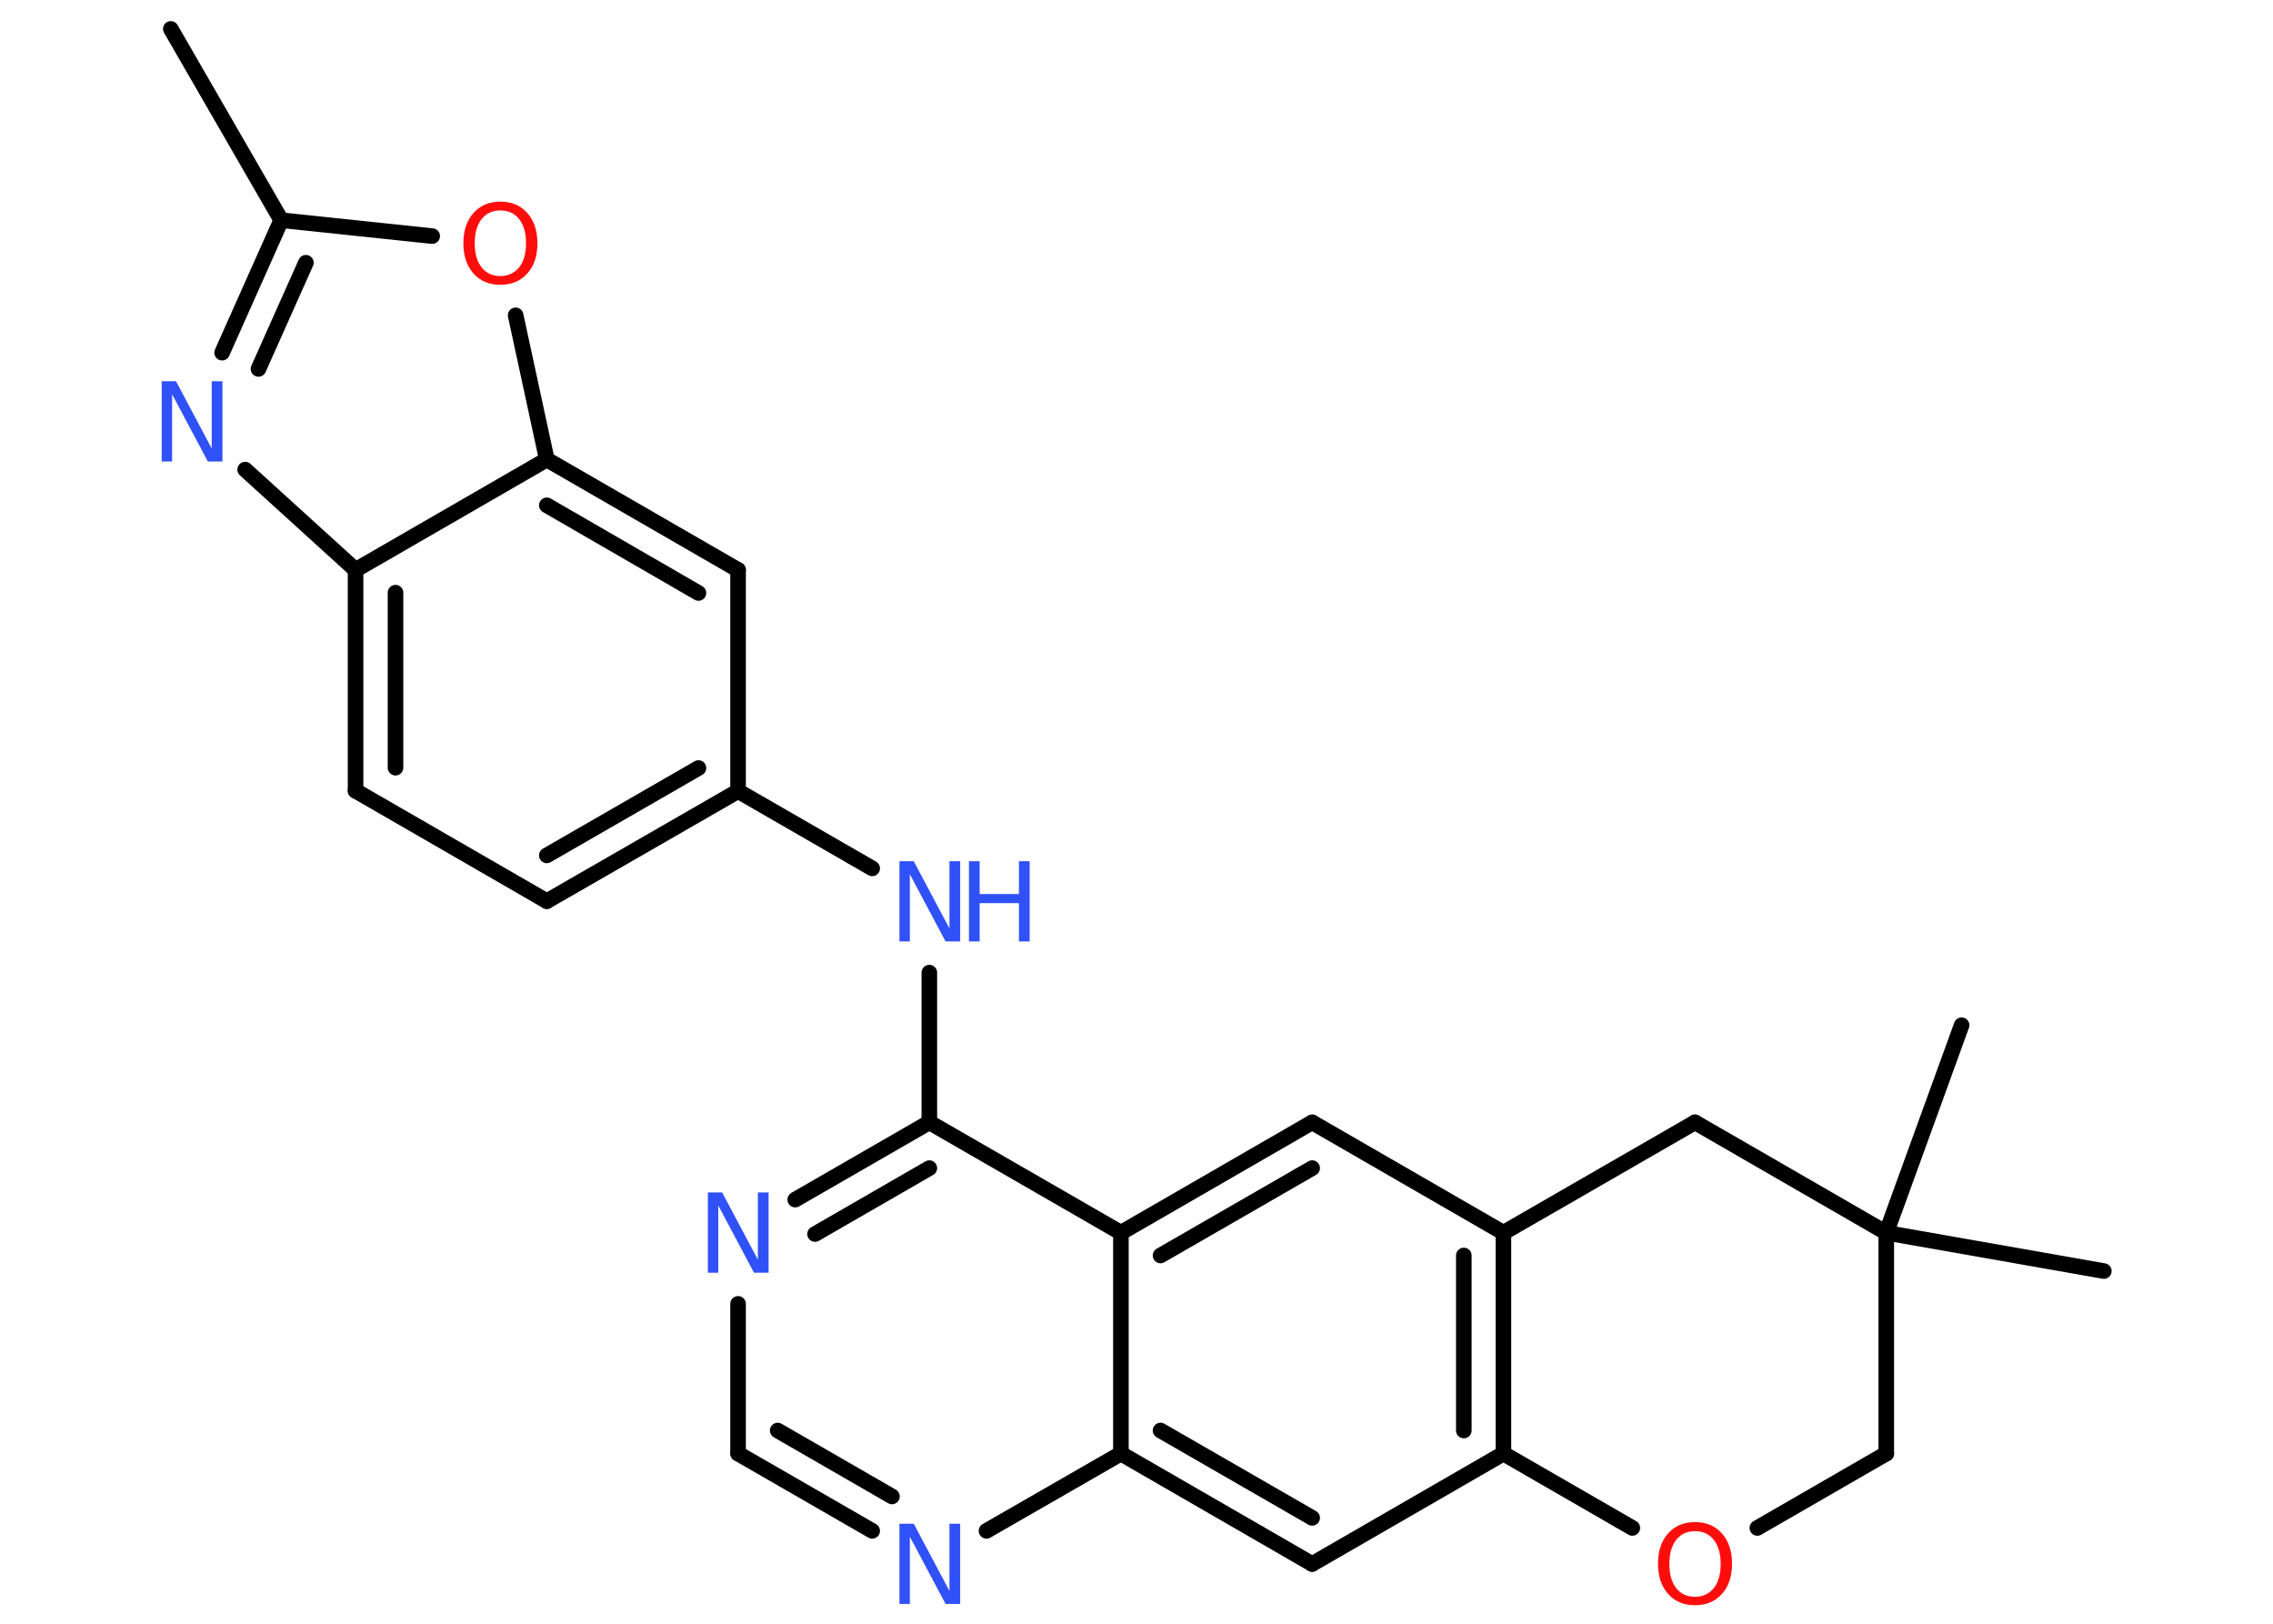 <?xml version='1.0' encoding='UTF-8'?>
<!DOCTYPE svg PUBLIC "-//W3C//DTD SVG 1.1//EN" "http://www.w3.org/Graphics/SVG/1.1/DTD/svg11.dtd">
<svg version='1.2' xmlns='http://www.w3.org/2000/svg' xmlns:xlink='http://www.w3.org/1999/xlink' width='70.0mm' height='50.0mm' viewBox='0 0 70.0 50.0'>
  <desc>Generated by the Chemistry Development Kit (http://github.com/cdk)</desc>
  <g stroke-linecap='round' stroke-linejoin='round' stroke='#000000' stroke-width='.48' fill='#3050F8'>
    <rect x='.0' y='.0' width='70.0' height='50.0' fill='#FFFFFF' stroke='none'/>
    <g id='mol1' class='mol'>
      <line id='mol1bnd1' class='bond' x1='5.26' y1='.89' x2='8.66' y2='6.78'/>
      <g id='mol1bnd2' class='bond'>
        <line x1='8.66' y1='6.78' x2='6.84' y2='10.86'/>
        <line x1='9.42' y1='8.09' x2='7.96' y2='11.36'/>
      </g>
      <line id='mol1bnd3' class='bond' x1='7.55' y1='14.46' x2='10.95' y2='17.55'/>
      <g id='mol1bnd4' class='bond'>
        <line x1='10.95' y1='17.55' x2='10.95' y2='24.35'/>
        <line x1='12.18' y1='18.25' x2='12.18' y2='23.64'/>
      </g>
      <line id='mol1bnd5' class='bond' x1='10.95' y1='24.35' x2='16.84' y2='27.75'/>
      <g id='mol1bnd6' class='bond'>
        <line x1='16.84' y1='27.75' x2='22.73' y2='24.36'/>
        <line x1='16.84' y1='26.34' x2='21.51' y2='23.65'/>
      </g>
      <line id='mol1bnd7' class='bond' x1='22.73' y1='24.36' x2='26.86' y2='26.74'/>
      <line id='mol1bnd8' class='bond' x1='28.62' y1='29.95' x2='28.62' y2='34.56'/>
      <g id='mol1bnd9' class='bond'>
        <line x1='28.62' y1='34.56' x2='24.49' y2='36.94'/>
        <line x1='28.62' y1='35.97' x2='25.1' y2='38.0'/>
      </g>
      <line id='mol1bnd10' class='bond' x1='22.73' y1='40.15' x2='22.73' y2='44.76'/>
      <g id='mol1bnd11' class='bond'>
        <line x1='22.73' y1='44.76' x2='26.86' y2='47.14'/>
        <line x1='23.95' y1='44.05' x2='27.47' y2='46.08'/>
      </g>
      <line id='mol1bnd12' class='bond' x1='30.38' y1='47.14' x2='34.52' y2='44.76'/>
      <g id='mol1bnd13' class='bond'>
        <line x1='34.52' y1='44.76' x2='40.41' y2='48.16'/>
        <line x1='35.74' y1='44.05' x2='40.41' y2='46.74'/>
      </g>
      <line id='mol1bnd14' class='bond' x1='40.41' y1='48.16' x2='46.3' y2='44.76'/>
      <g id='mol1bnd15' class='bond'>
        <line x1='46.3' y1='44.76' x2='46.3' y2='37.96'/>
        <line x1='45.08' y1='44.05' x2='45.08' y2='38.66'/>
      </g>
      <line id='mol1bnd16' class='bond' x1='46.3' y1='37.96' x2='40.41' y2='34.56'/>
      <g id='mol1bnd17' class='bond'>
        <line x1='40.41' y1='34.56' x2='34.52' y2='37.96'/>
        <line x1='40.41' y1='35.97' x2='35.74' y2='38.66'/>
      </g>
      <line id='mol1bnd18' class='bond' x1='28.62' y1='34.56' x2='34.52' y2='37.96'/>
      <line id='mol1bnd19' class='bond' x1='34.52' y1='44.76' x2='34.52' y2='37.96'/>
      <line id='mol1bnd20' class='bond' x1='46.3' y1='37.96' x2='52.2' y2='34.56'/>
      <line id='mol1bnd21' class='bond' x1='52.2' y1='34.56' x2='58.09' y2='37.96'/>
      <line id='mol1bnd22' class='bond' x1='58.09' y1='37.96' x2='64.79' y2='39.14'/>
      <line id='mol1bnd23' class='bond' x1='58.09' y1='37.96' x2='60.41' y2='31.57'/>
      <line id='mol1bnd24' class='bond' x1='58.09' y1='37.96' x2='58.09' y2='44.76'/>
      <line id='mol1bnd25' class='bond' x1='58.09' y1='44.76' x2='54.12' y2='47.05'/>
      <line id='mol1bnd26' class='bond' x1='46.3' y1='44.76' x2='50.27' y2='47.05'/>
      <line id='mol1bnd27' class='bond' x1='22.73' y1='24.36' x2='22.73' y2='17.55'/>
      <g id='mol1bnd28' class='bond'>
        <line x1='22.73' y1='17.55' x2='16.84' y2='14.15'/>
        <line x1='21.51' y1='18.26' x2='16.84' y2='15.56'/>
      </g>
      <line id='mol1bnd29' class='bond' x1='10.95' y1='17.55' x2='16.84' y2='14.15'/>
      <line id='mol1bnd30' class='bond' x1='16.84' y1='14.15' x2='15.88' y2='9.71'/>
      <line id='mol1bnd31' class='bond' x1='8.66' y1='6.78' x2='13.31' y2='7.27'/>
      <path id='mol1atm3' class='atom' d='M4.97 11.74h.45l1.1 2.07v-2.07h.33v2.47h-.45l-1.1 -2.07v2.07h-.32v-2.47z' stroke='none'/>
      <g id='mol1atm8' class='atom'>
        <path d='M27.69 26.52h.45l1.1 2.07v-2.07h.33v2.47h-.45l-1.1 -2.07v2.07h-.32v-2.47z' stroke='none'/>
        <path d='M29.84 26.52h.33v1.01h1.21v-1.01h.33v2.47h-.33v-1.18h-1.21v1.18h-.33v-2.47z' stroke='none'/>
      </g>
      <path id='mol1atm10' class='atom' d='M21.79 36.72h.45l1.1 2.07v-2.07h.33v2.47h-.45l-1.1 -2.07v2.07h-.32v-2.47z' stroke='none'/>
      <path id='mol1atm12' class='atom' d='M27.69 46.92h.45l1.1 2.07v-2.07h.33v2.47h-.45l-1.1 -2.07v2.07h-.32v-2.47z' stroke='none'/>
      <path id='mol1atm24' class='atom' d='M52.2 47.15q-.37 .0 -.58 .27q-.21 .27 -.21 .74q.0 .47 .21 .74q.21 .27 .58 .27q.36 .0 .58 -.27q.21 -.27 .21 -.74q.0 -.47 -.21 -.74q-.21 -.27 -.58 -.27zM52.2 46.87q.52 .0 .83 .35q.31 .35 .31 .93q.0 .59 -.31 .93q-.31 .35 -.83 .35q-.52 .0 -.83 -.35q-.31 -.35 -.31 -.93q.0 -.58 .31 -.93q.31 -.35 .83 -.35z' stroke='none' fill='#FF0D0D'/>
      <path id='mol1atm27' class='atom' d='M15.41 6.48q-.37 .0 -.58 .27q-.21 .27 -.21 .74q.0 .47 .21 .74q.21 .27 .58 .27q.36 .0 .58 -.27q.21 -.27 .21 -.74q.0 -.47 -.21 -.74q-.21 -.27 -.58 -.27zM15.41 6.21q.52 .0 .83 .35q.31 .35 .31 .93q.0 .59 -.31 .93q-.31 .35 -.83 .35q-.52 .0 -.83 -.35q-.31 -.35 -.31 -.93q.0 -.58 .31 -.93q.31 -.35 .83 -.35z' stroke='none' fill='#FF0D0D'/>
    </g>
  </g>
</svg>
